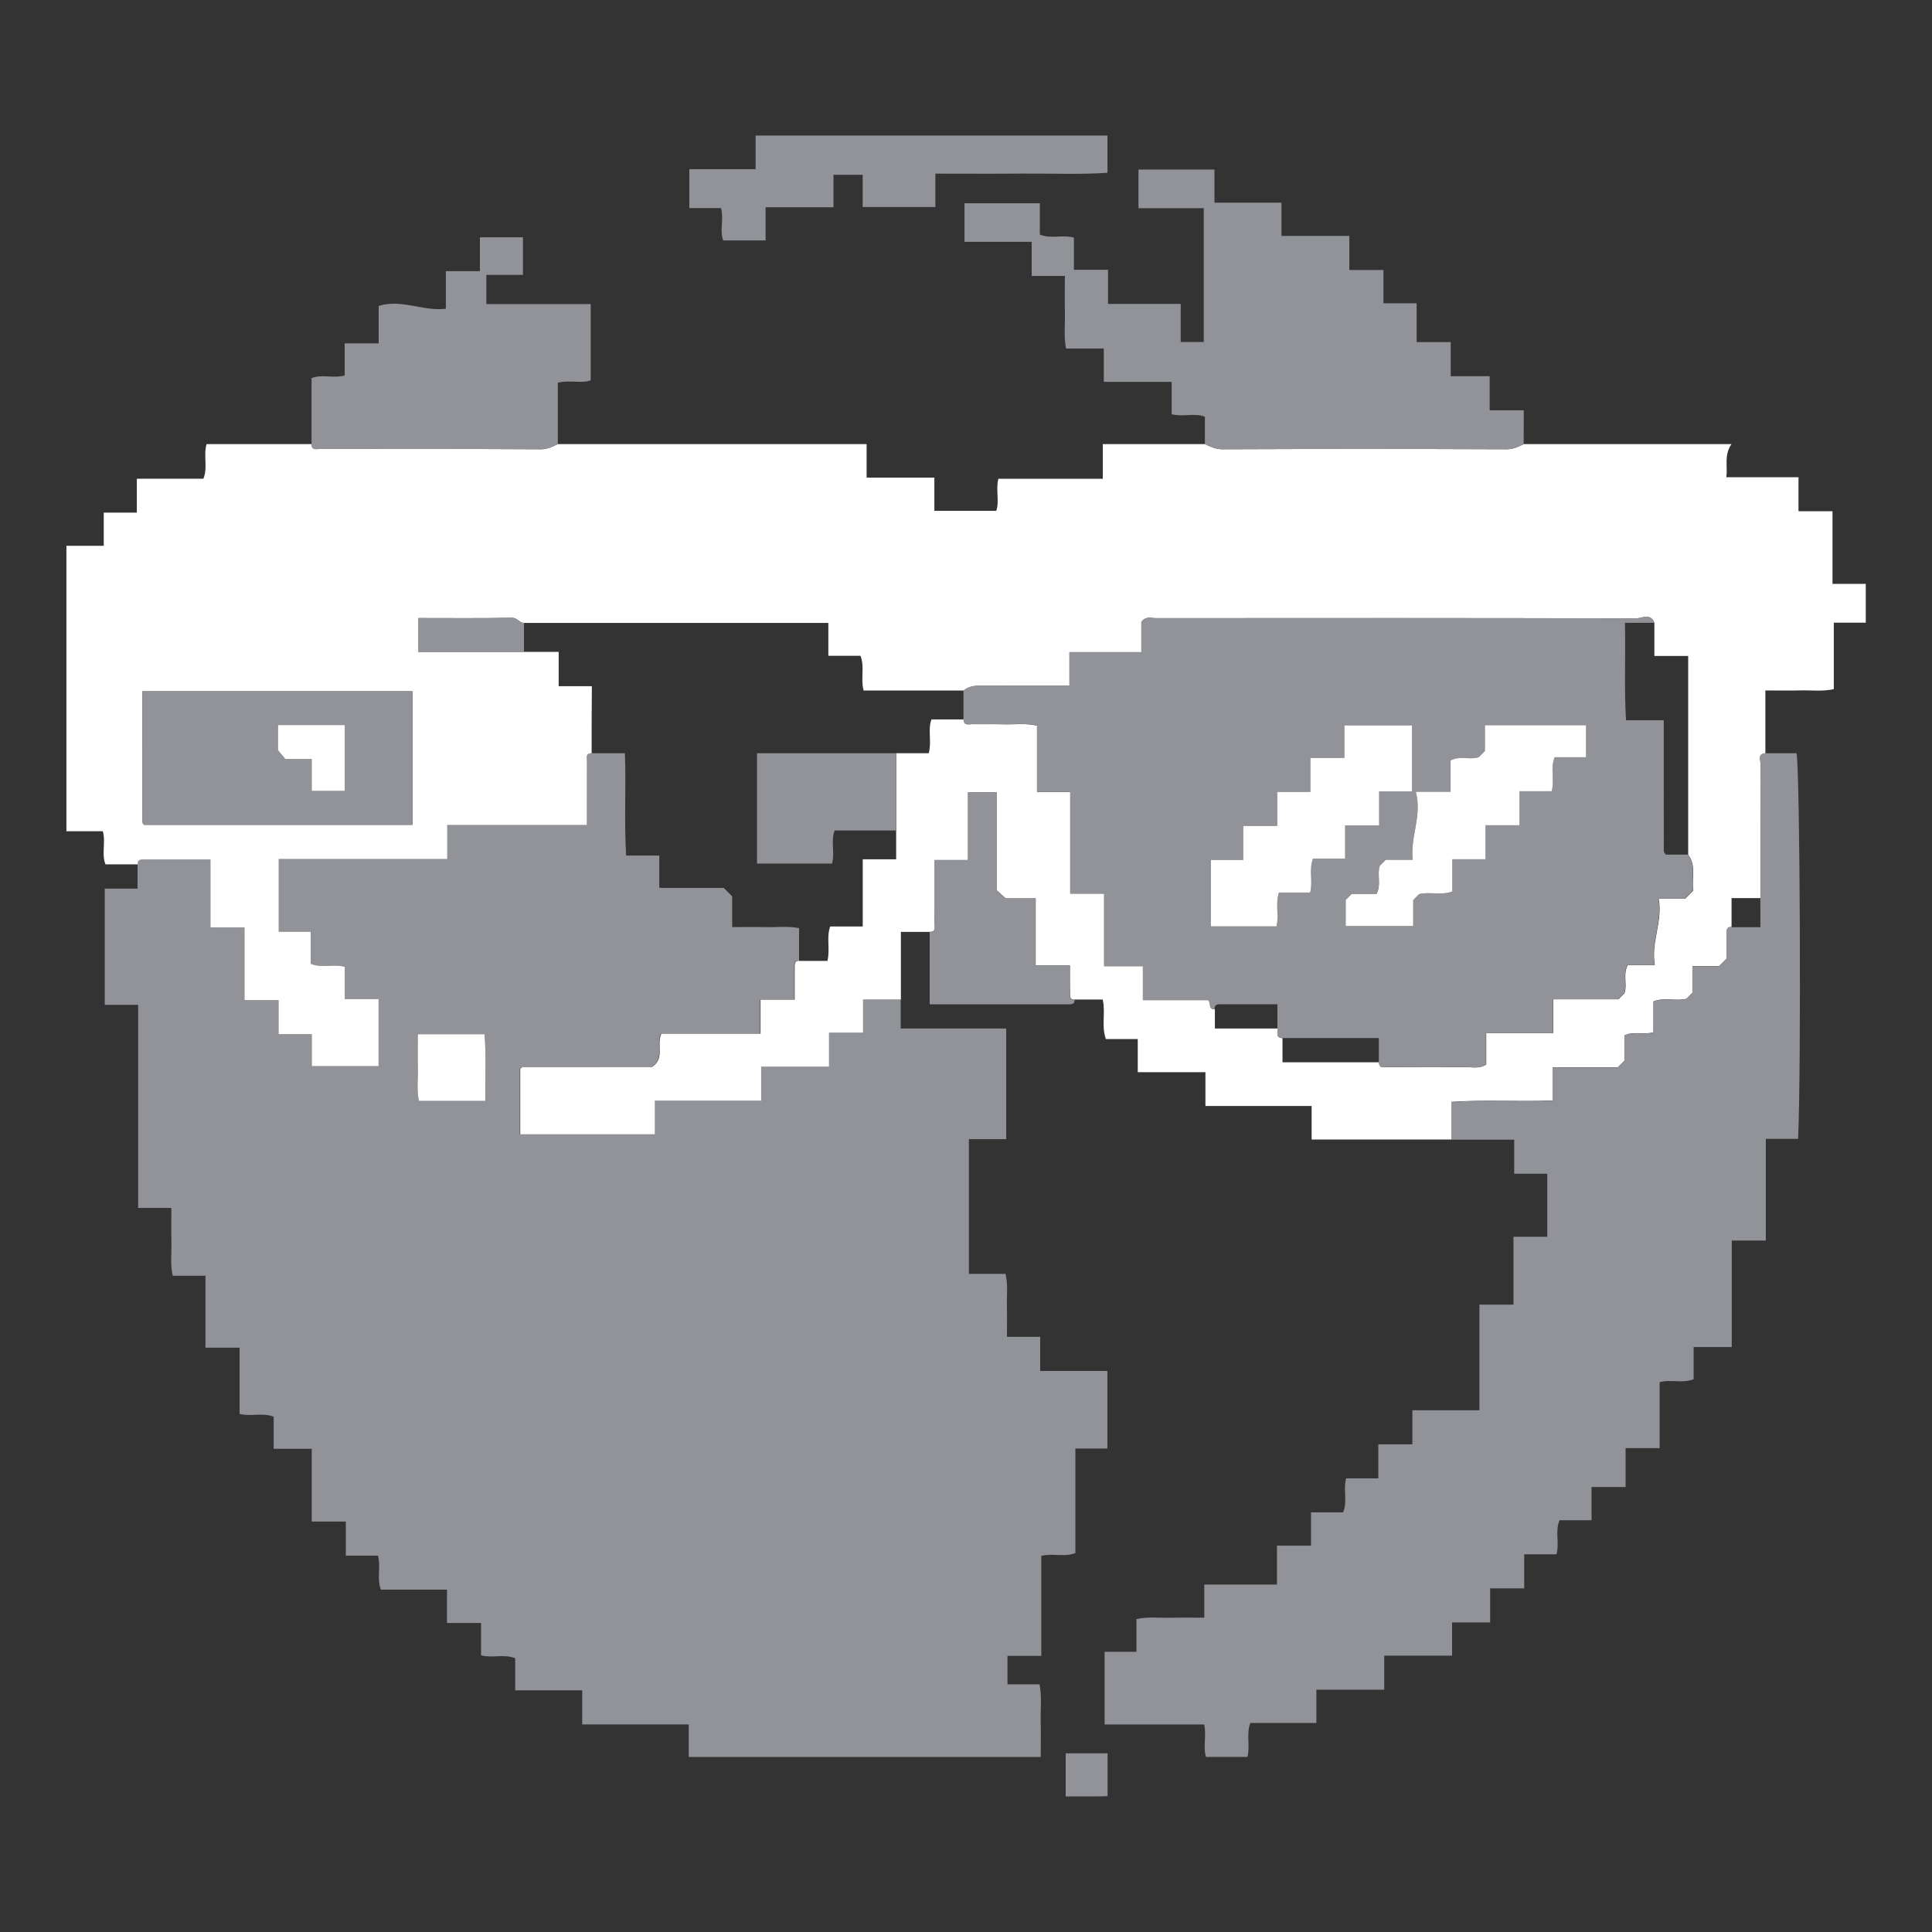 <?xml version="1.0" encoding="utf-8"?>
<!-- Generator: Adobe Illustrator 27.0.1, SVG Export Plug-In . SVG Version: 6.00 Build 0)  -->
<svg version="1.1" id="Ebene_1" xmlns="http://www.w3.org/2000/svg" xmlns:xlink="http://www.w3.org/1999/xlink" x="0px" y="0px"
	 viewBox="0 0 400 400" style="enable-background:new 0 0 400 400;" xml:space="preserve">
<rect x="0" y="0" width="400" height="400" fill="#333333" stroke="none"/>
<style type="text/css">
	.st0{fill:#929399;}
	.st1{fill:#FFFFFF;}
</style>
<g>
	<path class="st0" d="M186.48,206.94c0,1.83,0,3.67,0,6c2.42,0,4.85,0,7.29,0c2.33,0,4.67,0,7,0c2.47,0,4.95,0,7.56,0
		c0,7.65,0,15.1,0,22.91c-2.46,0-5.05,0-7.73,0c0,9.47,0,18.58,0,27.89c2.43,0,4.88,0,7.58,0c0.55,2.22,0.23,4.35,0.29,6.44
		c0.05,2.14,0.01,4.29,0.01,6.6c2.28,0,4.4,0,6.88,0c0,2.4,0,4.65,0,7.06c4.8,0,9.25,0,13.91,0c0,5.41,0,10.64,0,16.06
		c-2.2,0-4.32,0-6.62,0c0,7.29,0,14.41,0,21.64c-2.33,0.92-4.69-0.03-7.06,0.59c0,6.78,0,13.57,0,20.7c-2.4,0-4.65,0-7,0
		c0,2.13,0,3.92,0,5.9c2.1,0,4.22,0,6.65,0c0.48,2.56,0.17,5.02,0.22,7.44c0.06,2.48,0.01,4.95,0.01,7.59c-24.29,0-48.4,0-72.87,0
		c0-2.08,0-4.34,0-6.74c-7.47,0-14.59,0-22.06,0c0-2.4,0-4.65,0-7.06c-4.8,0-9.25,0-13.88,0c0-2.28,0-4.4,0-6.64
		c-2.33-0.94-4.69,0.03-7.06-0.6c0-2.1,0-4.22,0-6.7c-2.4,0-4.65,0-7.06,0c0-2.47,0-4.59,0-6.9c-4.62,0-9.06,0-13.67,0
		c-0.92-2.33,0.02-4.68-0.61-7.04c-2.06,0-4.18,0-6.66,0c0-2.4,0-4.65,0-7.06c-2.47,0-4.59,0-7.06,0c0-5.07,0-9.98,0-15.06
		c-2.8,0-5.26,0-7.88,0c0-2.28,0-4.4,0-6.65c-2.33-0.9-4.69,0.03-7.06-0.58c0-4.45,0-8.9,0-13.71c-2.4,0-4.65,0-7.06,0
		c0-5.13,0-9.92,0-14.89c-2.28,0-4.4,0-6.78,0c-0.54-2.39-0.21-4.69-0.27-6.94c-0.06-2.31-0.01-4.62-0.01-7.1c-2.28,0-4.41,0-6.88,0
		c0-14.07,0-27.98,0-42.05c-2.46,0-4.59,0-6.91,0c0-8.08,0-15.98,0-24.06c2.2,0,4.32,0,6.79,0c0-1.78,0-3.4,0-5.03
		c-0.08-0.99,0.61-1,1.29-1c4.47,0,8.94,0,13.76,0c0,4.76,0,9.34,0,14.07c2.47,0,4.59,0,7.05,0c0,5.07,0,9.98,0,15.05
		c2.47,0,4.59,0,7.05,0c0,2.41,0,4.65,0,7.05c2.48,0,4.6,0,6.88,0c0,2.29,0,4.42,0,6.62c4.74,0,9.31,0,13.84,0c0-4.65,0-9.1,0-13.9
		c-2.36,0-4.61,0-7.01,0c0-2.47,0-4.59,0-6.67c-2.36-0.67-4.72,0.34-7.05-0.64c0-2.23,0-4.35,0-6.63c-2.3,0-4.42,0-6.61,0
		c0-5.08,0-9.98,0-15.04c11.65,0,23.1,0,34.89,0c0-2.4,0-4.65,0-7.04c9.8,0,19.25,0,28.89,0c0-4.47-0.02-8.77,0.02-13.08
		c0.01-0.72-0.39-1.78,0.98-1.79c2.29,0,4.57,0,6.92,0c0.27,7.23-0.19,14.13,0.26,21.18c2.48,0,4.59,0,6.86,0c0,2.3,0,4.42,0,6.7
		c4.61,0,9.06,0,13.34,0c0.64,0.64,1.11,1.11,1.75,1.75c0,1.95,0,4.07,0,6.36c2.47,0,4.78-0.04,7.08,0.01
		c2.26,0.05,4.56-0.25,6.77,0.21c0,2.46,0,4.62,0,6.78c-0.99-0.08-1,0.61-1,1.29c0,2.14,0,4.28,0,6.76c-2.43,0-4.68,0-7.07,0
		c0,2.47,0,4.58,0,7.04c-7.07,0-13.97,0-20.53,0c-1.09,2.42,0.82,5.07-1.98,6.91c-8.72,0-17.68,0-26.65,0.01
		c-0.14,0-0.3,0.08-0.43,0.17c-0.13,0.09-0.23,0.23-0.16,0.16c0,4.64,0,9.09,0,13.57c9.29,0,18.4,0,27.85,0c0-2.32,0-4.57,0-6.96
		c7.46,0,14.57,0,22.03,0c0-2.4,0-4.65,0-7.04c4.8,0,9.25,0,14.04,0c0-2.4,0-4.65,0-7.04c2.47,0,4.59,0,7.05,0c0-2.41,0-4.65,0-6.87
		C181.49,206.94,183.98,206.94,186.48,206.94z M100.48,227.94c-0.05-4.67,0.21-9.33-0.16-13.82c-4.8,0-9.24,0-13.82,0
		c0,2.48-0.05,4.79,0.01,7.09c0.06,2.25-0.27,4.54,0.22,6.73C91.35,227.94,95.67,227.94,100.48,227.94z"/>
	<path class="st1" d="M122.49,155.95c-1.38,0.01-0.98,1.07-0.98,1.79c-0.03,4.3-0.02,8.61-0.02,13.08c-9.64,0-19.09,0-28.89,0
		c0,2.39,0,4.64,0,7.04c-11.8,0-23.24,0-34.89,0c0,5.07,0,9.97,0,15.04c2.19,0,4.31,0,6.61,0c0,2.28,0,4.4,0,6.63
		c2.32,0.98,4.68-0.03,7.05,0.64c0,2.07,0,4.19,0,6.67c2.39,0,4.65,0,7.01,0c0,4.8,0,9.25,0,13.9c-4.53,0-9.09,0-13.84,0
		c0-2.2,0-4.32,0-6.62c-2.28,0-4.4,0-6.88,0c0-2.4,0-4.64,0-7.05c-2.46,0-4.58,0-7.05,0c0-5.06,0-9.98,0-15.05
		c-2.46,0-4.58,0-7.05,0c0-4.73,0-9.31,0-14.07c-4.82,0-9.29,0-13.76,0c-0.68,0-1.37,0.01-1.29,1c-2.16,0-4.32,0-6.67,0
		c-0.87-2.14,0.1-4.49-0.55-6.85c-2.4,0-4.85,0-7.54,0c0-19.69,0-39.22,0-59.1c2.42,0,5,0,7.73,0c0-2.46,0-4.57,0-6.87
		c2.27,0,4.38,0,6.85,0c0-2.39,0-4.62,0-7.02c4.79,0,9.23,0,13.78,0c0.95-2.31-0.03-4.66,0.65-7.16c7.2,0,14.48,0,21.75,0
		c0.01,1.36,1.05,0.99,1.77,0.99c15.22,0.02,30.44-0.02,45.66,0.07c1.4,0.01,2.43-0.53,3.56-1.06c21.25,0,42.5,0,63.92,0
		c0,2.36,0,4.48,0,6.94c4.72,0,9.3,0,14.03,0c0,2.45,0,4.57,0,6.87c4.27,0,8.38,0,12.81,0c0.71-1.95-0.14-4.29,0.44-6.64
		c7.06,0,14.16,0,21.62,0c0-2.38,0-4.62,0-7.17c7.29,0,14.23,0,21.17,0c1.14,0.53,2.17,1.06,3.58,1.06
		c19.61-0.08,39.23-0.08,58.84,0c1.41,0.01,2.44-0.53,3.58-1.06c14.26,0,28.53,0,42.99,0c-1.58,2.32-0.76,4.55-1.06,6.86
		c5.03,0,9.81,0,14.94,0c0,2.39,0,4.63,0,7.04c2.46,0,4.57,0,7.04,0c0,5.06,0,9.96,0,15.03c2.45,0,4.57,0,6.89,0
		c0,2.73,0,5.3,0,8.04c-2.21,0-4.33,0-6.62,0c0,4.61,0,9.05,0,13.76c-2.38,0.52-4.67,0.2-6.92,0.26c-2.31,0.06-4.61,0.01-7.25,0.01
		c0,4.44,0,8.72,0,13c-1.66,0.17-0.96,1.47-0.97,2.26c-0.05,9.24-0.03,18.49-0.03,27.73c-1.92,0-3.84,0-6,0c0,2.16,0,4.08,0,6
		c-0.63-0.11-0.97,0.27-0.98,0.79c-0.05,1.97-0.02,3.93-0.02,5.71c-0.53,0.53-0.88,0.88-1.58,1.58c-1.55,0-3.46,0-5.51,0
		c0,2.12,0,3.91,0,5.51c-0.52,0.52-0.87,0.87-1.25,1.25c-2.16,0.58-4.51-0.39-6.82,0.55c0,2.22,0,4.33,0,6.38
		c-2.02,0.61-4.04-0.28-6.01,0.65c0,1.87,0,3.66,0,5.24c-0.53,0.53-0.88,0.88-1.38,1.38c-4.28,0-8.72,0-13.49,0
		c0,2.38,0,4.62,0,6.87c-7.21,0.27-14.1-0.19-20.95,0.27c0,2.83,0,5.32,0,7.81c-9.6,0-19.19,0-28.95,0c0-2.39,0-4.51,0-6.95
		c-7.38,0-14.61,0-21.99,0c0-2.44,0-4.55,0-7c-4.72,0-9.29,0-14.01,0c0-2.45,0-4.56,0-6.86c-2.26,0-4.38,0-6.6,0
		c-0.97-2.66-0.03-5.32-0.65-8.18c-1.88,0-3.83,0-5.79,0c-0.63,0.11-0.97-0.27-0.98-0.79c-0.05-1.97-0.02-3.95-0.02-6.27
		c-2.44,0-4.69,0-7.09,0c0-4.8,0-9.26,0-13.88c-2.29,0-4.41,0-6.2,0c-0.76-0.68-1.26-1.12-1.9-1.69c0-6.7,0-13.48,0-20.25
		c-1.98,0-3.76,0-5.9,0c0,4.68,0,9.26,0,14c-2.47,0-4.59,0-6.91,0c0,4.48,0.02,8.78-0.02,13.09c-0.01,0.72,0.39,1.78-0.98,1.79
		c-1.94,0-3.87,0-6,0c0,4.86,0,9.43,0,14c-2.5,0-4.99,0-7.84,0c0,2.22,0,4.46,0,6.87c-2.46,0-4.58,0-7.05,0c0,2.39,0,4.64,0,7.04
		c-4.79,0-9.24,0-14.04,0c0,2.39,0,4.64,0,7.04c-7.46,0-14.57,0-22.03,0c0,2.39,0,4.64,0,6.96c-9.46,0-18.57,0-27.85,0
		c0-4.48,0-8.93,0-13.57c-0.07,0.07,0.03-0.07,0.16-0.16c0.12-0.09,0.28-0.17,0.43-0.17c8.96-0.01,17.93-0.01,26.65-0.01
		c2.8-1.84,0.89-4.49,1.98-6.91c6.56,0,13.46,0,20.53,0c0-2.46,0-4.57,0-7.04c2.39,0,4.64,0,7.07,0c0-2.48,0-4.62,0-6.76
		c0-0.68,0.01-1.37,1-1.29c1.94,0,3.88,0,5.78,0c0.61-2.49-0.27-4.82,0.58-7.12c2.22,0,4.33,0,6.73,0c0-4.69,0-9.23,0-13.91
		c2.4,0,4.51,0,6.92,0c0-2.08,0-4.02,0-5.96c0-5.33,0-10.67,0-16c2.28,0,4.57,0,6.75,0c0.65-2.52-0.25-4.86,0.56-7
		c2.38,0,4.54,0,6.69,0c0.01,1.37,1.07,0.97,1.79,0.98c2.16,0.04,4.33-0.03,6.49,0.03c2.25,0.07,4.54-0.28,6.91,0.28
		c0,4.71,0,9.15,0,13.75c2.3,0,4.42,0,6.87,0c0,7.06,0,13.96,0,21.02c2.45,0,4.57,0,7.02,0c0,5.07,0,9.97,0,15.03
		c2.79,0,5.24,0,8.03,0c0,2.4,0,4.65,0,7.03c4.79,0,9.24,0,13.53,0c0.61,0.7-0.01,1.98,1.35,1.87c0,1.27,0,2.54,0,4
		c4.53,0,8.77,0,13,0c0.15,0.76-0.5,1.91,1,2c0,1.61,0,3.22,0,5c6.87,0,13.44,0,20,0c0.01,1.37,1.07,0.98,1.79,0.99
		c5.32,0.03,10.64,0.05,15.96-0.01c1.42-0.02,2.93,0.44,4.43-0.53c0-2.09,0-4.21,0-6.47c4.62,0,9.07,0,13.85,0c0-2.39,0-4.64,0-7.02
		c4.79,0,9.23,0,13.51,0c0.52-0.52,0.87-0.87,1.25-1.25c0.67-1.82-0.37-3.87,0.69-5.84c1.76,0,3.55,0,5.61,0
		c-0.85-4.74,1.67-8.99,0.8-13.73c2.08,0,3.86,0,5.47,0c0.64-0.64,1.11-1.11,1.7-1.7c-0.44-2.39,0.71-5.09-1.07-7.42
		c0-13.6,0-27.2,0-41.15c-2.54,0-4.78,0-7,0c0-2.51,0-4.68,0-6.84c-0.79-2.14-2.58-0.93-3.79-0.93c-33.15-0.09-66.3-0.07-99.46-0.05
		c-0.91,0-2-0.49-2.93,0.77c0,1.88,0,4,0,6.27c-4.98,0-9.76,0-14.9,0c0,2.41,0,4.66,0,6.94c-6.18,0-12,0.02-17.82-0.01
		c-1.46-0.01-2.89,0-4.08,1.01c-6.94,0-13.89,0-20.74,0c-0.66-2.52,0.26-4.86-0.64-7.19c-2.27,0-4.39,0-6.66,0c0-2.3,0-4.42,0-6.81
		c-21.1,0-42.02,0-62.95,0c-1.01,0.05-1.41-1.08-2.58-1.06c-6.43,0.13-12.86,0.06-19.32,0.06c0,2.47,0,4.59,0,7
		c7.36,0,14.63,0,21.9,0c2.27,0,4.54,0,7.12,0c0,2.52,0,4.75,0,7.1c2.43,0,4.53,0,6.87,0C122.49,146.78,122.49,151.37,122.49,155.95
		z M85.4,143.13c-18.89,0-37.32,0-55.9,0c0,9.14,0,18.11,0.01,27.08c0,0.14,0.09,0.3,0.18,0.42c0.1,0.13,0.24,0.21,0.16,0.14
		c18.64,0,37.07,0,55.55,0C85.4,161.48,85.4,152.37,85.4,143.13z"/>
	<path class="st0" d="M364.46,185.94c0-9.24-0.02-18.49,0.03-27.73c0-0.8-0.69-2.09,0.97-2.26c2.17,0,4.33,0,6.5,0
		c0.72,4.25,0.97,65.39,0.32,79.84c-2.1,0-4.22,0-6.69,0c0,7.07,0,13.97,0,21.05c-2.46,0-4.58,0-7.05,0c0,7.4,0,14.64,0,22.05
		c-2.79,0-5.25,0-7.89,0c0,2.27,0,4.39,0,6.65c-2.32,0.95-4.68-0.03-7.04,0.63c0,4.4,0,8.85,0,13.65c-2.39,0-4.65,0-7.05,0
		c0,2.8,0,5.25,0,8.05c-2.39,0-4.65,0-7.05,0c0,2.47,0,4.59,0,6.88c-2.28,0-4.4,0-6.63,0c-0.97,2.32,0.03,4.69-0.63,7.05
		c-2.08,0-4.2,0-6.68,0c0,2.4,0,4.64,0,7.05c-2.47,0-4.58,0-7.05,0c0,2.4,0,4.65,0,7.05c-2.8,0-5.25,0-7.88,0c0,2.28,0,4.4,0,6.88
		c-4.73,0-9.31,0-14.05,0c0,2.46,0,4.58,0,7.05c-4.73,0-9.31,0-14.05,0c0,2.47,0,4.58,0,6.89c-4.61,0-9.06,0-13.68,0
		c-0.87,2.33,0.01,4.67-0.59,7.03c-2.73,0-5.52,0-8.57,0c-0.68-2.01,0.14-4.35-0.39-6.72c-6.82,0-13.61,0-20.61,0
		c0-5.07,0-9.97,0-15.05c2.16,0,4.28,0,6.59,0c0-2.27,0-4.39,0-6.77c2.39-0.54,4.68-0.21,6.94-0.27c2.31-0.06,4.62-0.01,7.1-0.01
		c0-2.28,0-4.4,0-6.87c5.06,0,9.97,0,15.05,0c0-2.8,0-5.25,0-8.05c2.4,0,4.65,0,7.05,0c0-2.47,0-4.59,0-6.89c2.28,0,4.4,0,6.64,0
		c0.97-2.32-0.03-4.68,0.64-7.04c2.07,0,4.19,0,6.66,0c0-2.4,0-4.65,0-7.05c2.46,0,4.58,0,7.05,0c0-2.39,0-4.65,0-7.05
		c4.8,0,9.25,0,13.88,0c0-7.28,0-14.4,0-21.87c2.39,0,4.64,0,7.05,0c0-4.8,0-9.25,0-14.05c2.4,0,4.64,0,7,0c0-4.47,0-8.58,0-13.05
		c-2.19,0-4.44,0-6.85,0c0-2.47,0-4.59,0-7.05c-4.45,0-8.74,0-13.02,0c0-2.49,0-4.97,0-7.81c6.85-0.46,13.74,0,20.95-0.27
		c0-2.25,0-4.49,0-6.87c4.77,0,9.21,0,13.49,0c0.51-0.51,0.86-0.86,1.38-1.38c0-1.59,0-3.37,0-5.24c1.97-0.93,4-0.04,6.01-0.65
		c0-2.05,0-4.16,0-6.38c2.31-0.94,4.66,0.03,6.82-0.55c0.38-0.38,0.73-0.73,1.25-1.25c0-1.6,0-3.39,0-5.51c2.04,0,3.96,0,5.51,0
		c0.69-0.69,1.05-1.05,1.58-1.58c0-1.78-0.03-3.75,0.02-5.71c0.01-0.51,0.35-0.9,0.98-0.79c1.92,0,3.84,0,6,0
		C364.46,189.78,364.46,187.86,364.46,185.94z"/>
	<path class="st0" d="M315.46,91.96c-1.14,0.53-2.17,1.06-3.58,1.06c-19.61-0.08-39.23-0.08-58.84,0c-1.41,0.01-2.44-0.53-3.58-1.06
		c0-1.83,0-3.66,0-5.68c-2.15-0.85-4.51,0.1-6.88-0.52c0-2.11,0-4.23,0-6.7c-4.73,0-9.31,0-14.05,0c0-2.47,0-4.58,0-6.9
		c-2.61,0-5.06,0-7.82,0c-0.49-2.56-0.17-5.01-0.23-7.43c-0.06-2.48-0.01-4.95-0.01-7.6c-2.27,0-4.4,0-6.87,0c0-2.4,0-4.64,0-7.06
		c-4.8,0-9.25,0-13.91,0c0-2.74,0-5.31,0-7.99c5.18,0,10.3,0,15.6,0c0,2.12,0,4.24,0,6.48c2.32,0.97,4.68-0.03,7.05,0.64
		c0,2.07,0,4.19,0,6.66c2.4,0,4.65,0,7.06,0c0,2.47,0,4.58,0,7.06c5.07,0,9.98,0,15.05,0c0,2.8,0,5.25,0,7.88c1.62,0,3.07,0,4.78,0
		c0-9.05,0-18.29,0-27.7c-4.4,0-8.85,0-13.52,0c0-2.73,0-5.3,0-8c5.15,0,10.26,0,15.73,0c0,2.21,0,4.46,0,6.86c4.8,0,9.25,0,13.88,0
		c0,2.28,0,4.4,0,6.88c4.73,0,9.31,0,14.05,0c0,2.46,0,4.58,0,7.06c2.4,0,4.65,0,7.06,0c0,2.47,0,4.59,0,6.89c2.28,0,4.4,0,6.87,0
		c0,2.73,0,5.3,0,8.04c2.46,0,4.59,0,7.06,0c0,2.4,0,4.65,0,7.06c2.8,0,5.25,0,8.06,0c0,2.4,0,4.65,0,7.06c2.47,0,4.59,0,7.06,0
		C315.46,87.38,315.46,89.67,315.46,91.96z"/>
	<path class="st0" d="M115.49,91.96c-1.13,0.53-2.15,1.06-3.56,1.06c-15.22-0.09-30.44-0.05-45.66-0.07c-0.72,0-1.76,0.38-1.77-0.99
		c0-4.49,0-8.98,0-13.67c2.14-0.88,4.5,0.11,6.86-0.55c0-2.06,0-4.19,0-6.65c2.39,0,4.64,0,7.04,0c0-2.79,0-5.24,0-7.75
		c4.71-1.49,9.07,1.14,13.91,0.59c0-2.49,0-5.06,0-7.79c2.46,0,4.58,0,7.05,0c0-2.39,0-4.64,0-7.01c3.12,0,5.91,0,8.91,0
		c0,2.47,0,5.04,0,7.78c-2.48,0-4.93,0-7.58,0c0,2.07,0,3.97,0,6.04c7.21,0,14.32,0,21.61,0c0,5.26,0,10.37,0,15.8
		c-1.95,0.71-4.29-0.14-6.81,0.48C115.49,83.39,115.49,87.67,115.49,91.96z"/>
	<path class="st0" d="M193.66,42.86c-5.31,0-10.09,0-15.05,0c0-2.21,0-4.33,0-6.67c-2.06,0-3.97,0-6.05,0c0,2.14,0,4.25,0,6.72
		c-4.73,0-9.31,0-14.05,0c0,2.46,0,4.58,0,6.87c-2.95,0-5.73,0-8.77,0c-0.8-1.97,0.17-4.33-0.46-6.7c-2.1,0-4.22,0-6.56,0
		c0-2.73,0-5.3,0-8.05c4.47,0,8.92,0,13.72,0c0-2.39,0-4.65,0-6.97c24.45,0,48.55,0,72.85,0c0,2.44,0,4.89,0,7.71
		c-5.7,0.4-11.62,0.12-17.53,0.17c-5.97,0.05-11.95,0.01-18.1,0.01C193.66,38.21,193.66,40.34,193.66,42.86z"/>
	<path class="st0" d="M192.48,192.94c1.38-0.01,0.98-1.07,0.98-1.79c0.03-4.3,0.02-8.61,0.02-13.09c2.32,0,4.44,0,6.91,0
		c0-4.73,0-9.31,0-14c2.13,0,3.92,0,5.9,0c0,6.77,0,13.55,0,20.25c0.64,0.57,1.14,1.01,1.9,1.69c1.79,0,3.91,0,6.2,0
		c0,4.62,0,9.08,0,13.88c2.4,0,4.65,0,7.09,0c0,2.32-0.03,4.29,0.02,6.27c0.01,0.52,0.35,0.91,0.98,0.79c0.08,0.99-0.61,1-1.29,1
		c-9.46,0-18.92,0-28.71,0C192.48,202.84,192.48,197.89,192.48,192.94z"/>
	<path class="st0" d="M220.64,363.01c2.95,0,5.73,0,8.67,0c0,2.85,0,5.63,0,8.87c-2.71,0.11-5.6,0-8.67,0.06
		C220.64,368.99,220.64,366.21,220.64,363.01z"/>
	<path class="st1" d="M100.48,227.94c-4.81,0-9.13,0-13.75,0c-0.5-2.19-0.16-4.48-0.22-6.73c-0.06-2.3-0.01-4.61-0.01-7.09
		c4.58,0,9.02,0,13.82,0C100.69,218.6,100.43,223.27,100.48,227.94z"/>
	<path class="st0" d="M199.48,148.95c0-2,0-4,0-6c1.19-1.01,2.62-1.02,4.08-1.01c5.82,0.03,11.65,0.01,17.82,0.01
		c0-2.28,0-4.53,0-6.94c5.13,0,9.92,0,14.9,0c0-2.27,0-4.39,0-6.27c0.94-1.26,2.02-0.77,2.93-0.77c33.15-0.03,66.3-0.04,99.46,0.05
		c1.21,0,3-1.21,3.79,0.93c-1.95,0-3.91,0-6.03,0c0.15,6.9-0.18,13.46,0.22,20.17c2.78,0,5.23,0,7.81,0c0,9.13,0,18.09,0.01,27.04
		c0,0.14,0.08,0.3,0.15,0.43c0.09,0.14,0.22,0.25,0.31,0.35c1.54,0,3.04,0,4.53,0c1.78,2.33,0.64,5.03,1.07,7.42
		c-0.59,0.59-1.06,1.06-1.7,1.7c-1.61,0-3.4,0-5.47,0c0.87,4.74-1.65,8.99-0.8,13.73c-2.06,0-3.85,0-5.61,0
		c-1.06,1.97-0.02,4.03-0.69,5.84c-0.38,0.38-0.73,0.73-1.25,1.25c-4.28,0-8.72,0-13.51,0c0,2.38,0,4.63,0,7.02
		c-4.79,0-9.23,0-13.85,0c0,2.26,0,4.38,0,6.47c-1.5,0.97-3.02,0.51-4.43,0.53c-5.32,0.06-10.64,0.04-15.96,0.01
		c-0.72,0-1.77,0.39-1.79-0.99c0-1.61,0-3.22,0-5c-6.87,0-13.44,0-20,0c-1.5-0.09-0.85-1.24-1-2c0-1.62,0-3.24,0-5
		c-4.13,0-7.92,0-11.71,0c-0.68,0-1.36,0.02-1.28,1c-1.36,0.11-0.75-1.18-1.35-1.87c-4.29,0-8.74,0-13.53,0c0-2.39,0-4.63,0-7.03
		c-2.79,0-5.24,0-8.03,0c0-5.06,0-9.96,0-15.03c-2.45,0-4.57,0-7.02,0c0-7.06,0-13.96,0-21.02c-2.45,0-4.57,0-6.87,0
		c0-4.6,0-9.05,0-13.75c-2.37-0.56-4.66-0.21-6.91-0.28c-2.16-0.06-4.32,0.01-6.49-0.03C200.54,149.92,199.49,150.32,199.48,148.95z
		 M271.3,156.92c0,2.64,0,4.77,0,7.04c-2.29,0-4.4,0-6.86,0c0,2.4,0,4.65,0,7.04c-2.46,0-4.58,0-7.04,0c0,2.4,0,4.65,0,7.04
		c-2.46,0-4.58,0-6.7,0c0,4.74,0,9.3,0,13.76c4.67,0,9.12,0,13.6,0c0.52-2.34-0.29-4.68,0.5-7.01c2.27,0,4.39,0,6.45,0
		c0.64-2.36-0.32-4.71,0.61-7.03c2.25,0,4.37,0,6.64,0c0-2.29,0-4.41,0-6.87c2.4,0,4.65,0,7.04,0c0-2.46,0-4.58,0-7.04
		c2.4,0,4.65,0,6.79,0c0-4.79,0-9.24,0-13.67c-4.7,0-9.27,0-13.99,0c0,2.35,0,4.47,0,6.74C276.05,156.92,273.94,156.92,271.3,156.92
		z M293.14,163.93c1.31,5.14-1.22,9.39-0.66,14.09c-2.2,0-3.98,0-5.59,0c-0.53,0.53-0.88,0.88-1.23,1.23
		c-0.63,1.85,0.37,3.9-0.68,5.87c-1.8,0-3.59,0-5.18,0c-0.53,0.53-0.88,0.88-1.2,1.2c0,1.82,0,3.6,0,5.41c4.69,0,9.25,0,13.98,0
		c0-2,0-3.79,0-5.39c0.53-0.53,0.88-0.88,1.23-1.23c2.19-0.53,4.52,0.31,6.85-0.53c0-2.3,0-4.42,0-6.68c2.3,0,4.43,0,6.88,0
		c0-2.4,0-4.65,0-7.04c2.47,0,4.58,0,7.04,0c0-2.4,0-4.65,0-7.04c2.47,0,4.59,0,6.67,0c0.64-2.36-0.34-4.72,0.61-7.04
		c2.22,0,4.34,0,6.5,0c0-2.29,0-4.4,0-6.64c-6.99,0-13.88,0-20.94,0c0,1.97,0,3.75,0,5.35c-0.53,0.53-0.88,0.88-1.26,1.26
		c-1.82,0.67-3.87-0.37-5.84,0.69c0,2.1,0,4.22,0,6.49C298.04,163.93,295.93,163.93,293.14,163.93z"/>
	<path class="st0" d="M85.4,143.13c0,9.25,0,18.36,0,27.64c-18.48,0-36.92,0-55.55,0c0.08,0.07-0.06-0.02-0.16-0.14
		c-0.09-0.12-0.18-0.28-0.18-0.42c-0.01-8.97-0.01-17.94-0.01-27.08C48.08,143.13,66.51,143.13,85.4,143.13z M71.4,150.11
		c-4.88,0-9.31,0-13.82,0c0,1.94,0,3.71,0,5.22c0.57,0.69,0.99,1.19,1.51,1.81c1.77,0,3.54,0,5.46,0c0,2.3,0,4.41,0,6.61
		c2.39,0,4.62,0,6.86,0C71.4,159.13,71.4,154.7,71.4,150.11z"/>
	<path class="st0" d="M185.48,171.95c-4.16,0-8.32,0-12.67,0c-0.87,2.14,0.1,4.49-0.54,6.84c-5.07,0-10.18,0-15.54,0
		c0-7.4,0-14.96,0-22.84c9.54,0,19.15,0,28.75,0C185.48,161.28,185.48,166.61,185.48,171.95z"/>
	<path class="st0" d="M108.49,128.95c0,2,0,4,0,6c-7.27,0-14.54,0-21.9,0c0-2.41,0-4.52,0-7c6.46,0,12.89,0.07,19.32-0.06
		C107.08,127.87,107.48,129,108.49,128.95z"/>
	<path class="st1" d="M271.3,156.92c2.64,0,4.75,0,7.04,0c0-2.28,0-4.4,0-6.74c4.73,0,9.29,0,13.99,0c0,4.44,0,8.88,0,13.67
		c-2.14,0-4.39,0-6.79,0c0,2.46,0,4.58,0,7.04c-2.39,0-4.64,0-7.04,0c0,2.46,0,4.58,0,6.87c-2.27,0-4.39,0-6.64,0
		c-0.93,2.32,0.03,4.67-0.61,7.03c-2.06,0-4.18,0-6.45,0c-0.79,2.33,0.03,4.67-0.5,7.01c-4.49,0-8.93,0-13.6,0
		c0-4.46,0-9.02,0-13.76c2.12,0,4.23,0,6.7,0c0-2.39,0-4.64,0-7.04c2.46,0,4.58,0,7.04,0c0-2.39,0-4.64,0-7.04c2.46,0,4.58,0,6.86,0
		C271.3,161.69,271.3,159.57,271.3,156.92z"/>
	<path class="st1" d="M293.14,163.93c2.79,0,4.9,0,7.19,0c0-2.28,0-4.4,0-6.49c1.97-1.06,4.03-0.02,5.84-0.69
		c0.38-0.38,0.73-0.73,1.26-1.26c0-1.61,0-3.39,0-5.35c7.06,0,13.95,0,20.94,0c0,2.24,0,4.36,0,6.64c-2.16,0-4.28,0-6.5,0
		c-0.95,2.32,0.03,4.68-0.61,7.04c-2.09,0-4.21,0-6.67,0c0,2.39,0,4.64,0,7.04c-2.46,0-4.57,0-7.04,0c0,2.39,0,4.64,0,7.04
		c-2.46,0-4.58,0-6.88,0c0,2.27,0,4.38,0,6.68c-2.33,0.84-4.66,0-6.85,0.53c-0.35,0.35-0.71,0.71-1.23,1.23c0,1.6,0,3.39,0,5.39
		c-4.73,0-9.29,0-13.98,0c0-1.81,0-3.59,0-5.41c0.32-0.32,0.67-0.67,1.2-1.2c1.59,0,3.38,0,5.18,0c1.06-1.97,0.06-4.02,0.68-5.87
		c0.35-0.35,0.71-0.71,1.23-1.23c1.61,0,3.39,0,5.59,0C291.92,173.32,294.45,169.07,293.14,163.93z"/>
	<path class="st1" d="M71.4,150.11c0,4.59,0,9.02,0,13.64c-2.24,0-4.47,0-6.86,0c0-2.2,0-4.31,0-6.61c-1.91,0-3.69,0-5.46,0
		c-0.51-0.62-0.93-1.12-1.51-1.81c0-1.51,0-3.28,0-5.22C62.09,150.11,66.52,150.11,71.4,150.11z"/>
</g>
</svg>
